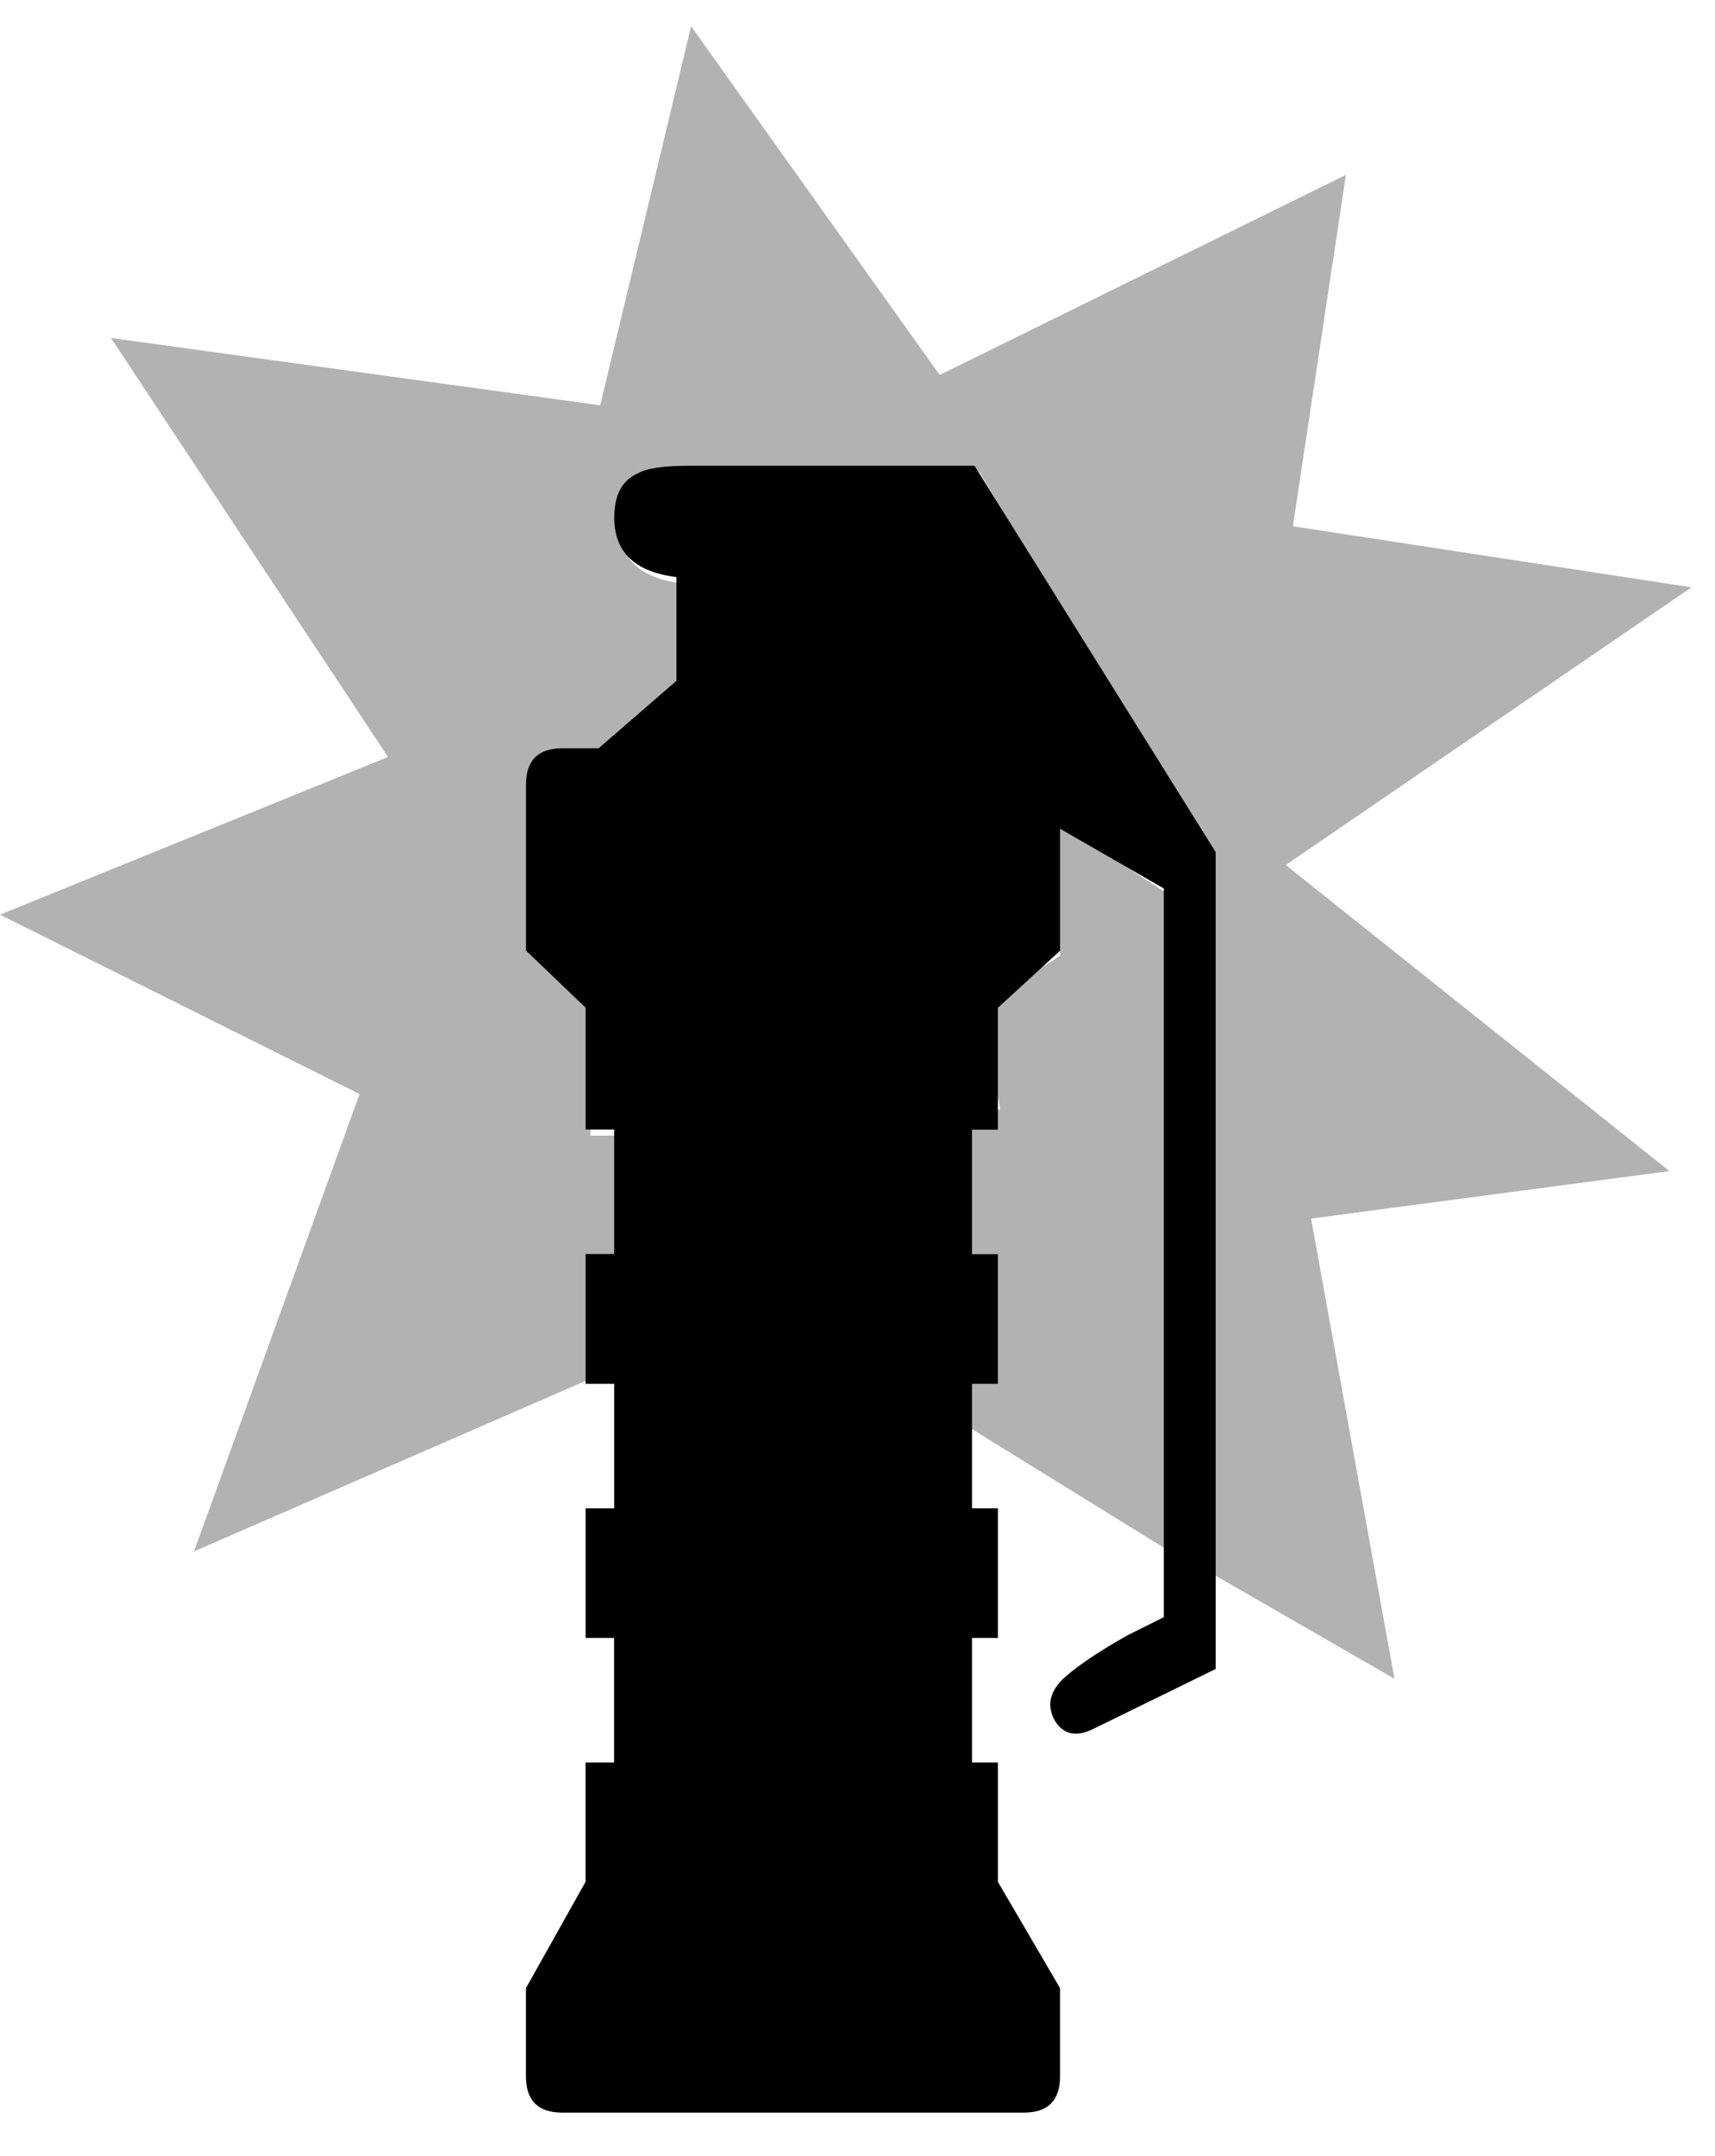 <svg xmlns="http://www.w3.org/2000/svg" xml:space="preserve" viewBox="0 0 25.458 32">
  <g fill-rule="evenodd" clip-rule="evenodd">
    <path
      fill-opacity=".302"
      d="m19.192 7.81 5.917.906-6.023 4.121 5.695 4.542-5.319.705 1.238 6.83-2.734-1.576.011-10.596-3.441-5.741h-4.232c-.385 0-.641.038-.77.116-.231.102-.347.32-.347.654 0 .513.308.808.924.885v1.539l-1.156 1h-.538c-.359 0-.54.179-.54.539l.38 2.323.641.945-.136 1.851h.423V18.7h-.422v.731l.045.533.067.449-5.995 2.61 2.458-6.787L0 13.574l5.76-2.34-4.113-6.218 7.263.999L10.259.39l3.69 5.175 6.03-2.97-.787 5.215zm-1.847 5.464v9.736l-3.002-1.854.135-.99.268-.741-.067-.608-.304-.169v-1.855l.472-.338-.27-1.519 1.161-.754-.082-2.013 1.689 1.105z"
    />
    <path
      d="m17.276 13.185-1.54-.886v1.81l-.923.847v1.808h-.384v1.848h.384v1.924h-.384v1.848h.384v1.924h-.384v1.848h.384v1.771l.923 1.578v1.308c0 .36-.18.539-.539.539h-6.85c-.359 0-.54-.179-.54-.539v-1.308l.885-1.578v-1.771h.424v-1.848h-.423v-1.924h.424v-1.848h-.424V18.61h.424v-1.848h-.424v-1.808l-.885-.847v-2.464c0-.359.181-.538.54-.538h.538l1.155-1.001v-1.54c-.616-.076-.923-.37-.923-.882 0-.333.115-.553.346-.655.128-.077.385-.115.77-.115h4.232l3.58 5.734v12.122l-1.809.886c-.257.128-.45.09-.577-.116-.129-.23-.078-.448.153-.653.206-.18.514-.386.923-.616l.54-.27V13.185z"
    />
  </g>
</svg>
